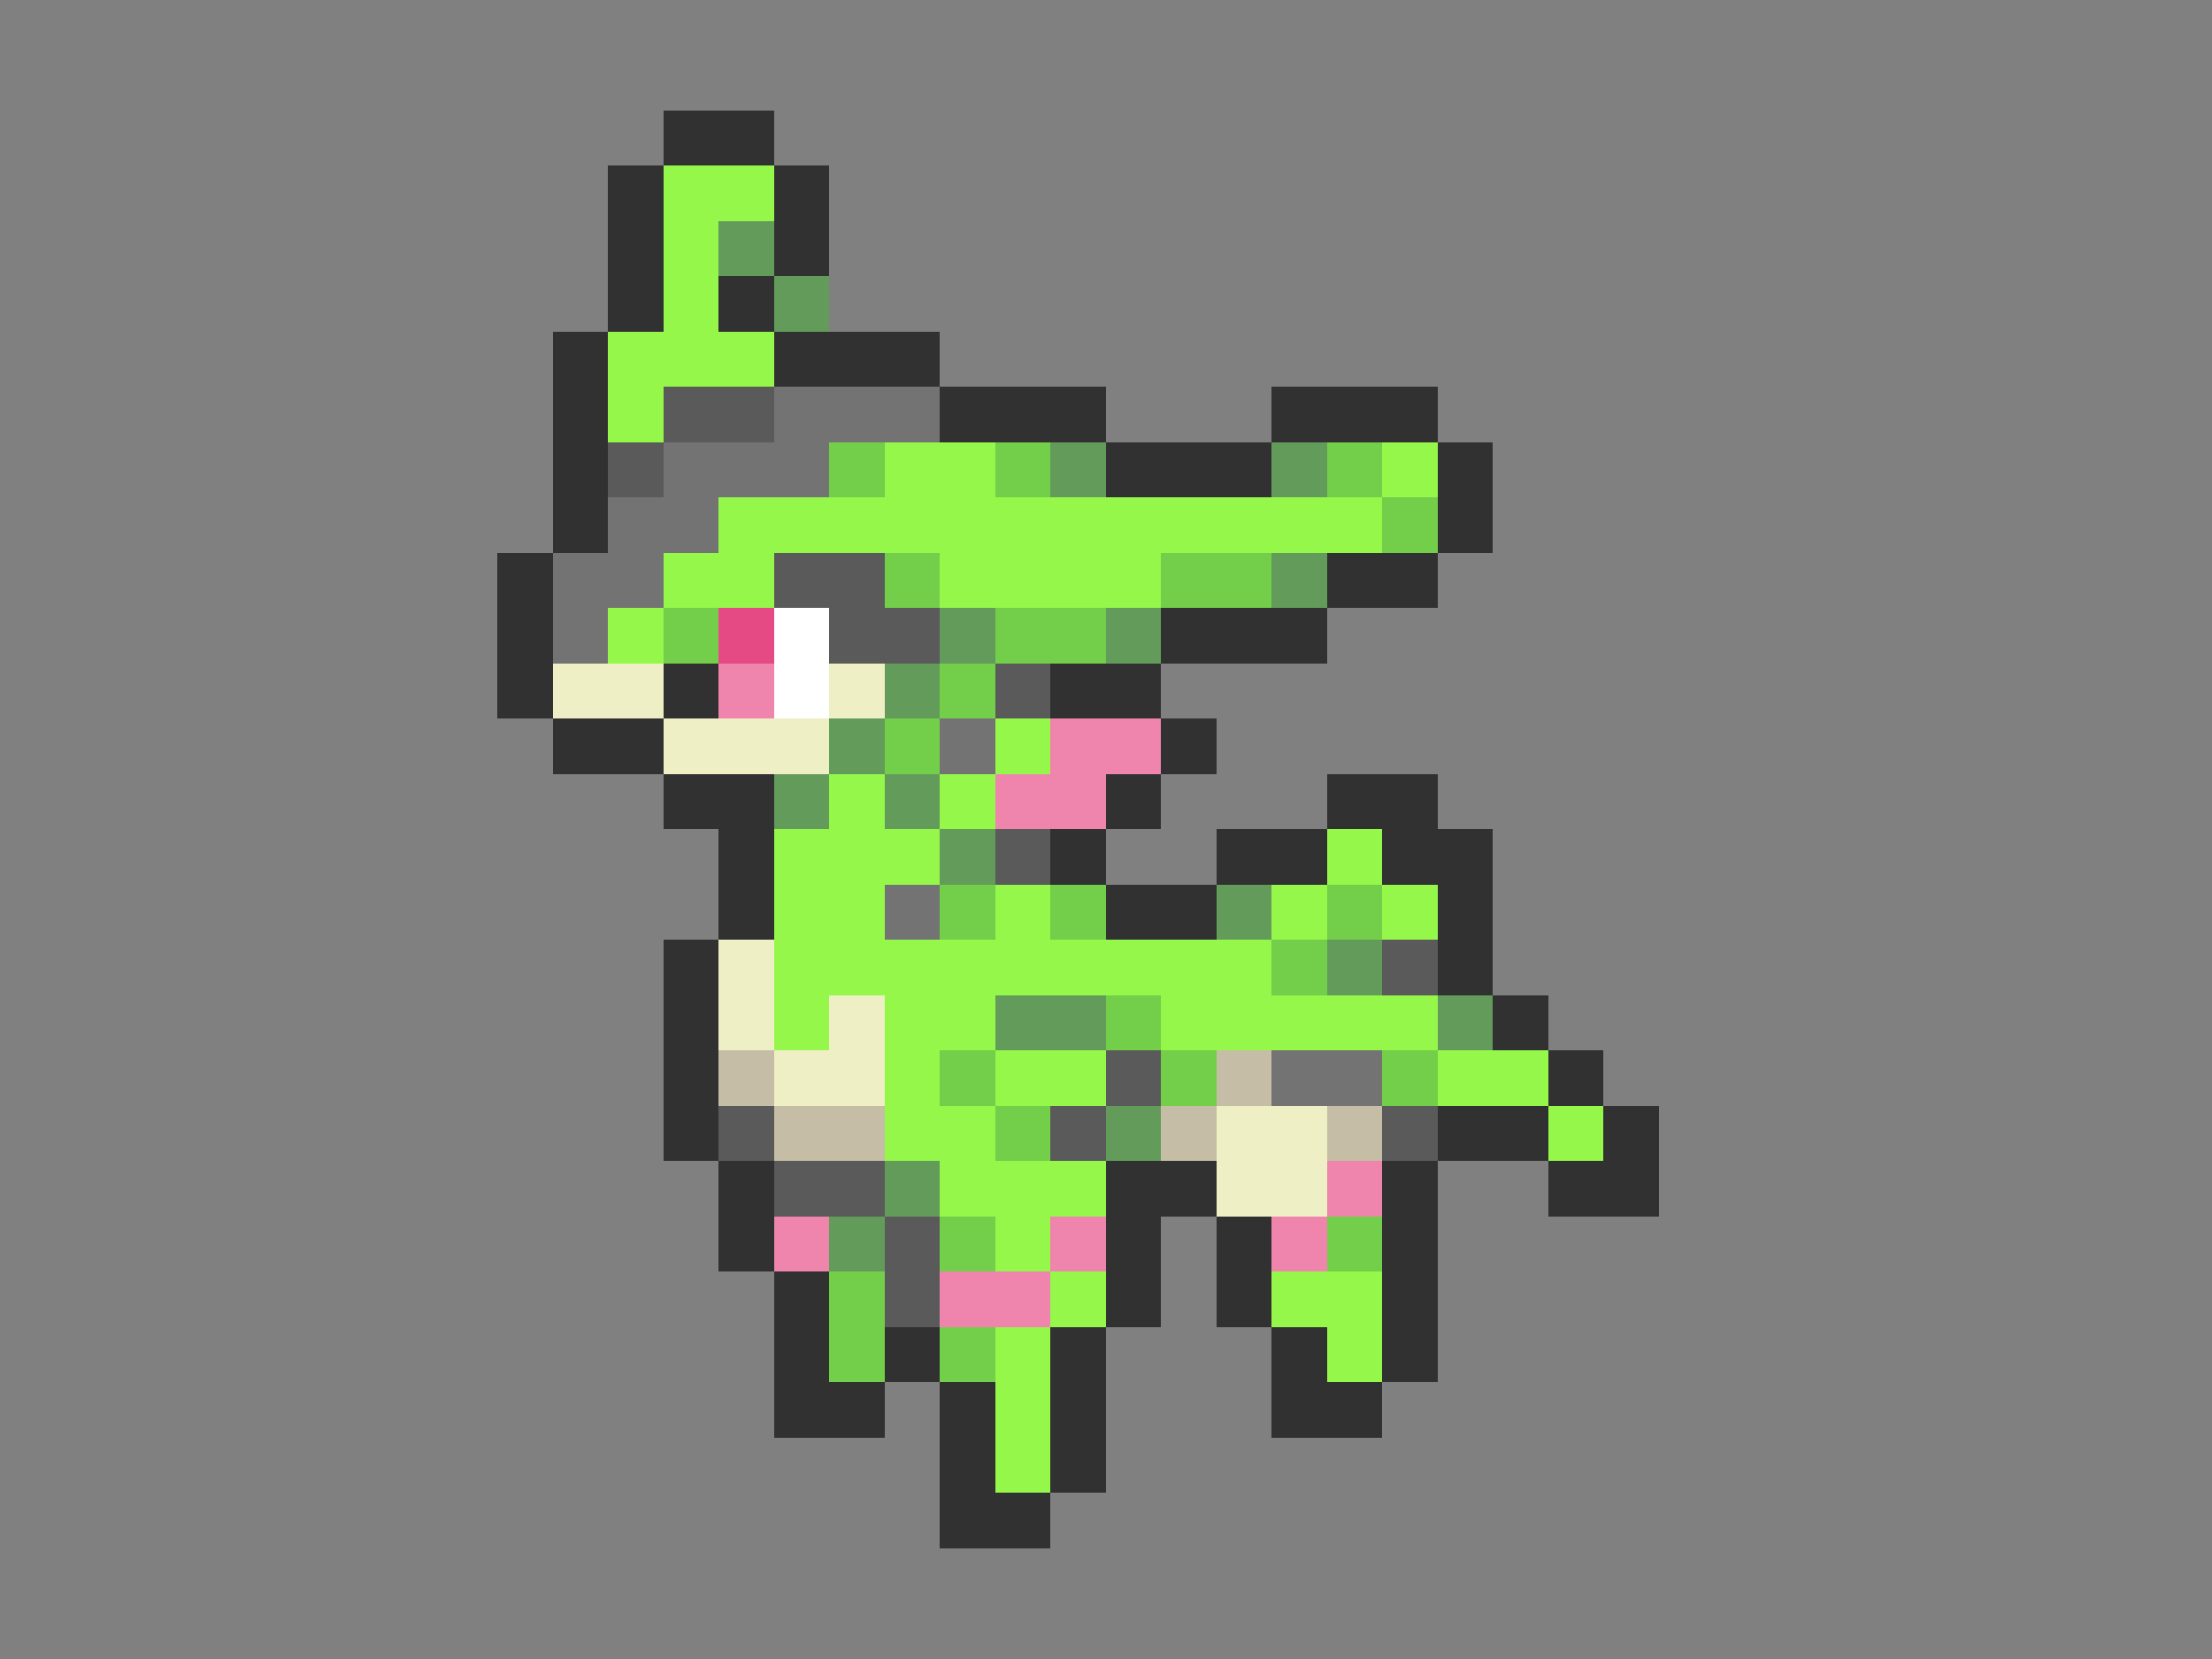 <svg xmlns="http://www.w3.org/2000/svg" viewBox="0 -0.5 40 30" shape-rendering="crispEdges">
<rect x="0" y="-0.5" width="40" height="30" fill="#808080" stroke="none"/>
<path stroke="#313131" d="M12 2h2M11 3h1M14 3h1M11 4h1M14 4h1M11 5h1M13 5h1M10 6h1M14 6h3M10 7h1M17 7h3M23 7h3M10 8h1M20 8h3M26 8h1M10 9h1M26 9h1M9 10h1M24 10h2M9 11h1M21 11h3M9 12h1M12 12h1M19 12h2M10 13h2M21 13h1M12 14h2M20 14h1M24 14h2M13 15h1M19 15h1M22 15h2M25 15h2M13 16h1M20 16h2M26 16h1M12 17h1M26 17h1M12 18h1M27 18h1M12 19h1M28 19h1M12 20h1M26 20h2M29 20h1M13 21h1M20 21h2M25 21h1M28 21h2M13 22h1M20 22h1M22 22h1M25 22h1M14 23h1M20 23h1M22 23h1M25 23h1M14 24h1M16 24h1M19 24h1M23 24h1M25 24h1M14 25h2M17 25h1M19 25h1M23 25h2M17 26h1M19 26h1M17 27h2" />
<path stroke="#94f74a" d="M12 3h2M12 4h1M12 5h1M11 6h3M11 7h1M16 8h2M25 8h1M13 9h12M12 10h2M17 10h4M11 11h1M18 13h1M15 14h1M17 14h1M14 15h3M24 15h1M14 16h2M18 16h1M23 16h1M25 16h1M14 17h9M14 18h1M16 18h2M21 18h5M16 19h1M18 19h2M26 19h2M16 20h2M28 20h1M17 21h3M18 22h1M19 23h1M23 23h2M18 24h1M24 24h1M18 25h1M18 26h1" />
<path stroke="#639c5a" d="M13 4h1M14 5h1M19 8h1M23 8h1M23 10h1M17 11h1M20 11h1M16 12h1M15 13h1M14 14h1M16 14h1M17 15h1M22 16h1M24 17h1M18 18h2M26 18h1M20 20h1M16 21h1M15 22h1" />
<path stroke="#5a5a5a" d="M12 7h2M11 8h1M14 10h2M15 11h2M18 12h1M18 15h1M25 17h1M20 19h1M13 20h1M19 20h1M25 20h1M14 21h2M16 22h1M16 23h1" />
<path stroke="#737373" d="M14 7h3M12 8h3M11 9h2M10 10h2M10 11h1M17 13h1M16 16h1M23 19h2" />
<path stroke="#73ce4a" d="M15 8h1M18 8h1M24 8h1M25 9h1M16 10h1M21 10h2M12 11h1M18 11h2M17 12h1M16 13h1M17 16h1M19 16h1M24 16h1M23 17h1M20 18h1M17 19h1M21 19h1M25 19h1M18 20h1M17 22h1M24 22h1M15 23h1M15 24h1M17 24h1" />
<path stroke="#e64a84" d="M13 11h1" />
<path stroke="#ffffff" d="M14 11h1M14 12h1" />
<path stroke="#efefc5" d="M10 12h2M15 12h1M12 13h3M13 17h1M13 18h1M15 18h1M14 19h2M22 20h2M22 21h2" />
<path stroke="#ef84ad" d="M13 12h1M19 13h2M18 14h2M24 21h1M14 22h1M19 22h1M23 22h1M17 23h2" />
<path stroke="#c5bda5" d="M13 19h1M22 19h1M14 20h2M21 20h1M24 20h1" />
</svg>